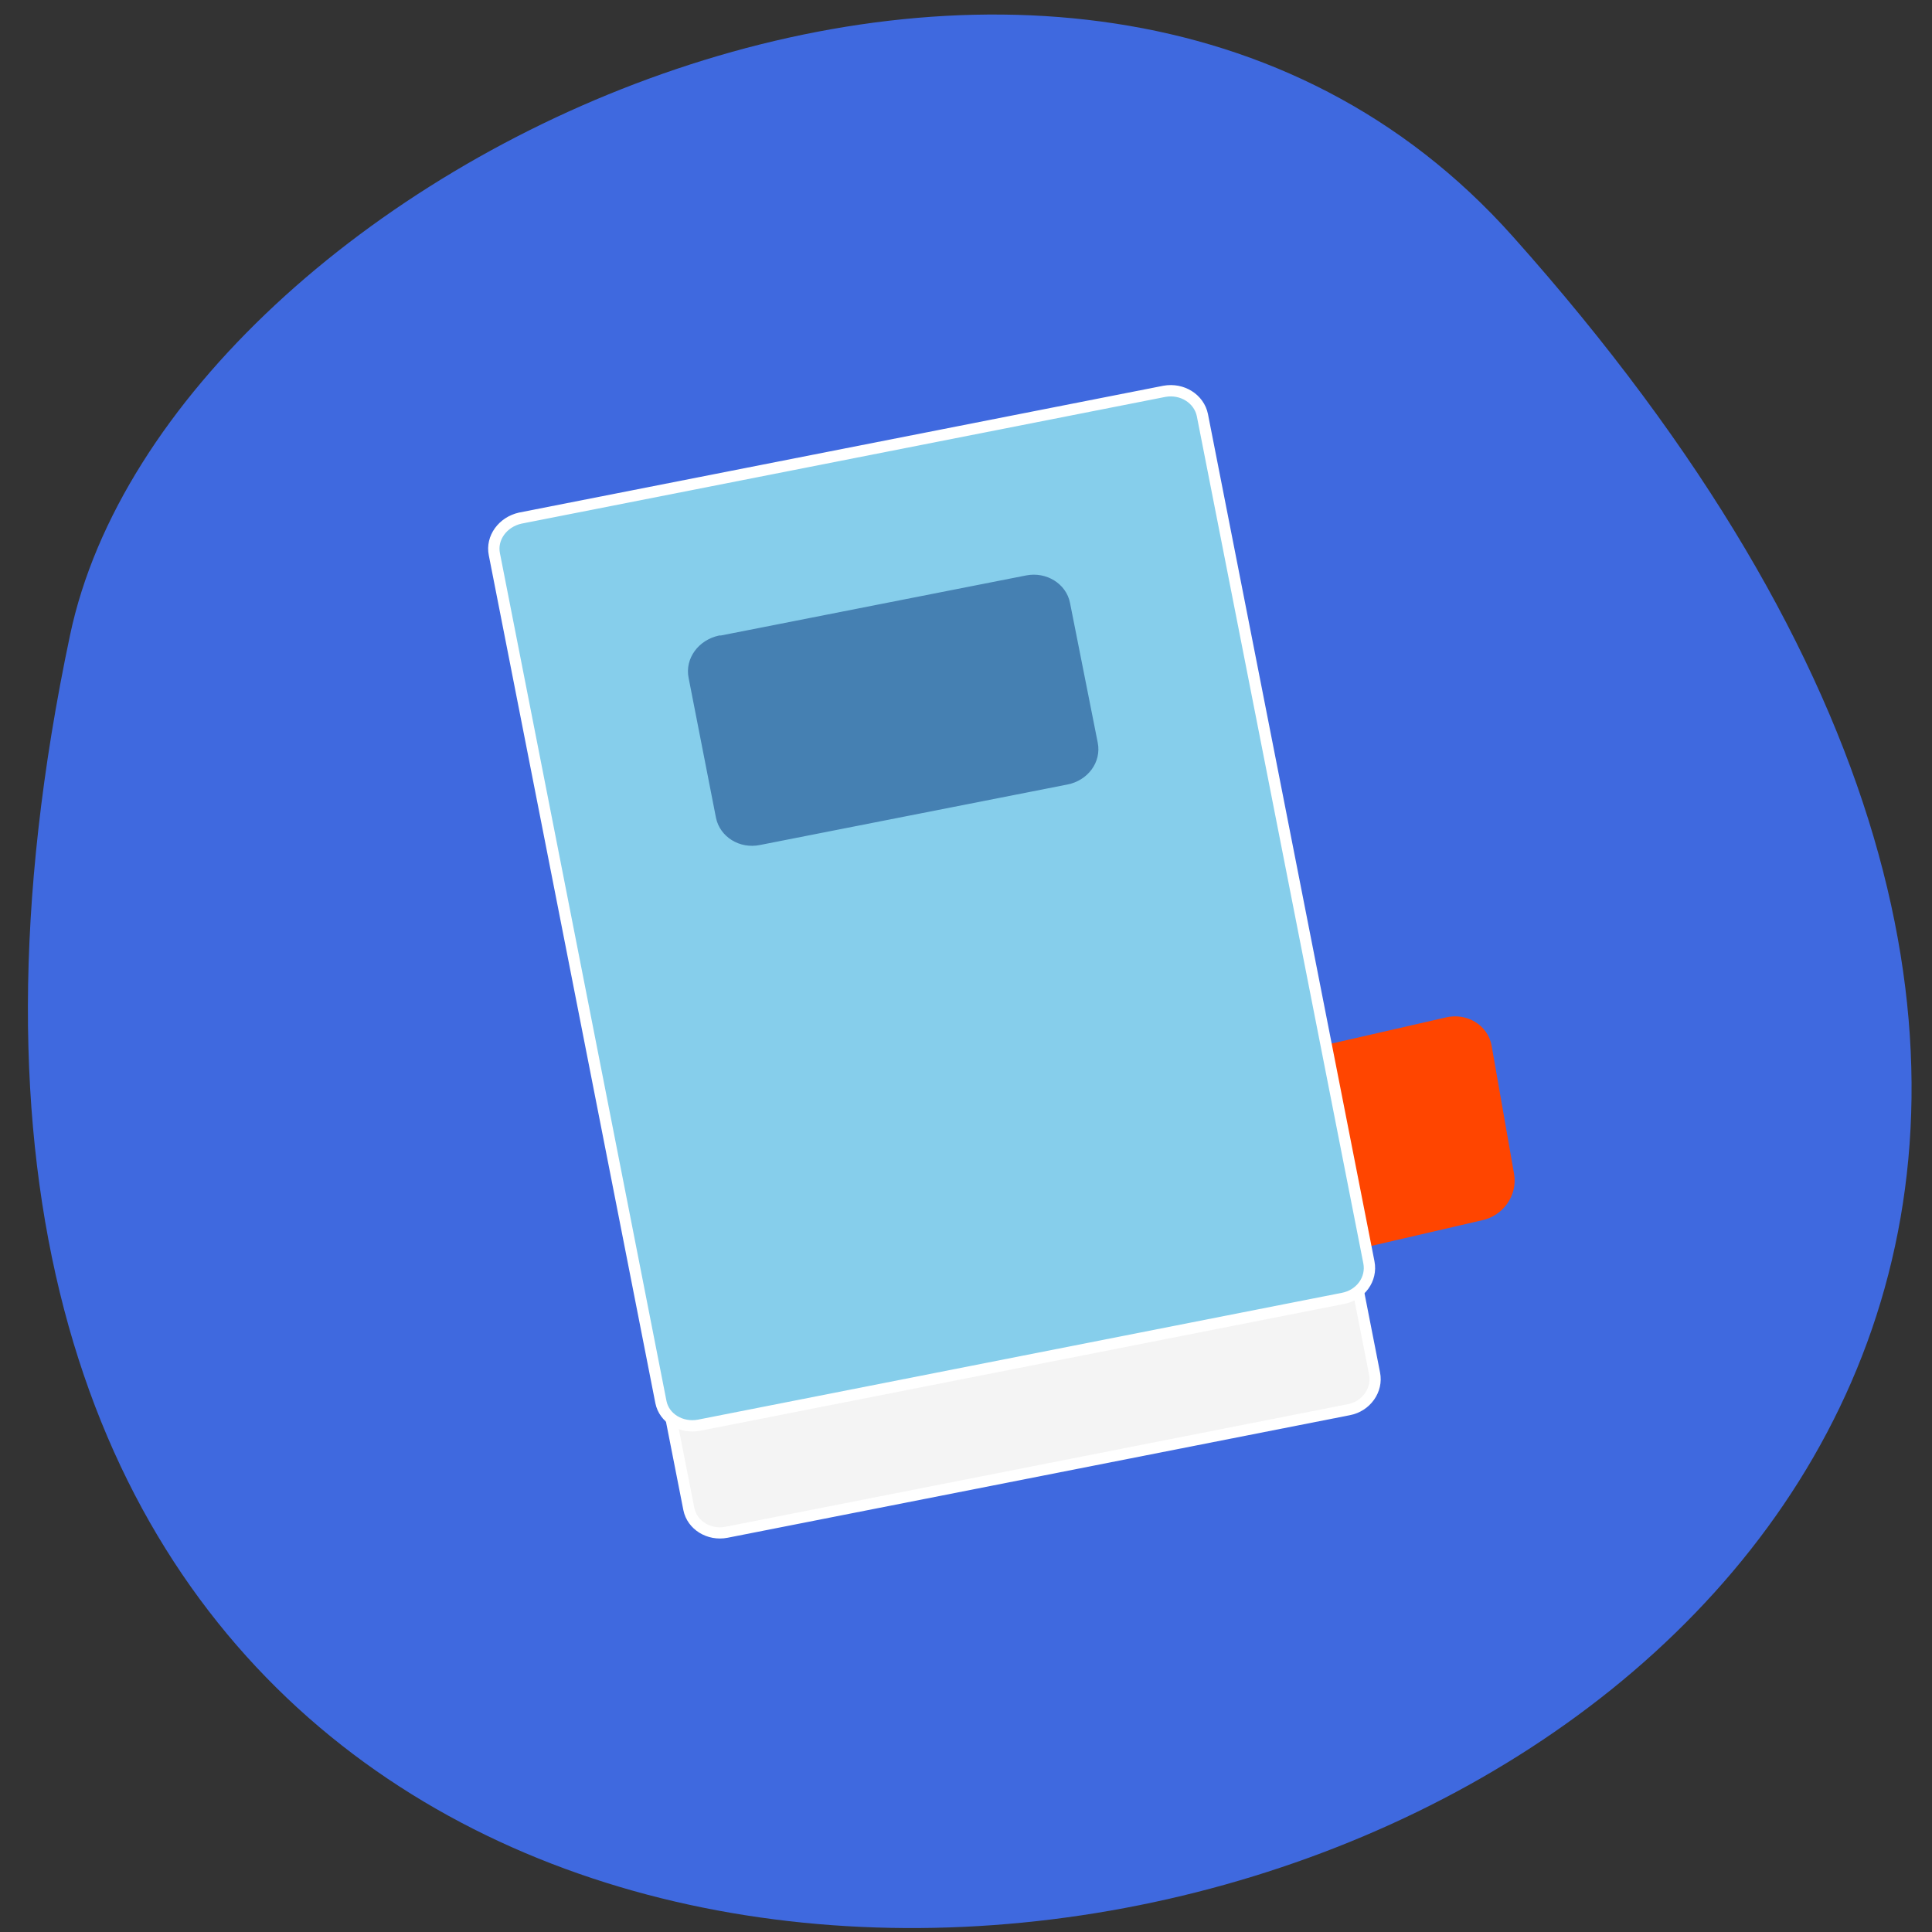 <svg xmlns="http://www.w3.org/2000/svg" viewBox="0 0 16 16"><rect x="0" y="0" width="16" height="16" fill="#333333" stroke="none"/><path d="m 12.53 1.96 c 12.73 14.26 -15.73 21.2 -11.95 3.3 c 0.82 -3.89 8.29 -7.41 11.95 -3.3" style="fill:#3f69df"/><g style="stroke-linecap:round"><path d="m -99 880.5 l 84.5 -0.02 c 2.41 0.03 4.35 1.87 4.36 4.1 l -0.04 115.8 c 0.01 2.23 -1.94 4.08 -4.3 4.06 l -84.5 0.02 c -2.35 -0.01 -4.3 -1.8 -4.31 -4 v -115.9 c -0.01 -2.23 1.94 -4.08 4.3 -4.06" transform="matrix(0.061 -0.012 0.012 0.061 0 -49.77)" style="fill:#f4f4f4;stroke:#fff;stroke-width:1.49"/><path d="m 10.25 945.5 l 15.69 0.01 c 2.37 -0.03 4.36 1.81 4.35 4 l -0.04 17.1 c -0.01 2.28 -1.93 4.06 -4.29 4 l -15.76 0.03 c -2.36 -0.03 -4.3 -1.8 -4.29 -4 v -17.2 c 0 -2.22 1.92 -4 4.35 -4" transform="matrix(0.061 -0.014 0.011 0.062 0 -49.77)" style="fill:#ff4500;stroke:#ff4500;stroke-width:2"/><g transform="matrix(0.061 -0.012 0.012 0.061 0 -49.77)"><path d="m -99.9 866.6 l 87.5 -0.01 c 2.41 0.03 4.35 1.87 4.36 4.1 l -0.02 115 c 0 2.29 -1.94 4.08 -4.36 4.05 l -87.4 0.02 c -2.41 -0.03 -4.36 -1.81 -4.37 -4 l 0.03 -115.1 c -0.01 -2.23 1.93 -4 4.3 -4.06" style="fill:#86ceeb;stroke:#fff;stroke-width:1.51"/><path d="m -76.89 887.8 h 41.71 c 2.35 0.01 4.3 1.8 4.31 4 l 0.03 19 c 0.01 2.23 -1.93 4 -4.35 3.99 h -41.71 c -2.43 0.03 -4.36 -1.81 -4.37 -4 l 0.02 -18.98 c -0.01 -2.23 1.93 -4 4.36 -4.05" style="fill:#4580b2;stroke:#4580b2;stroke-width:1.4"/></g></g></svg>